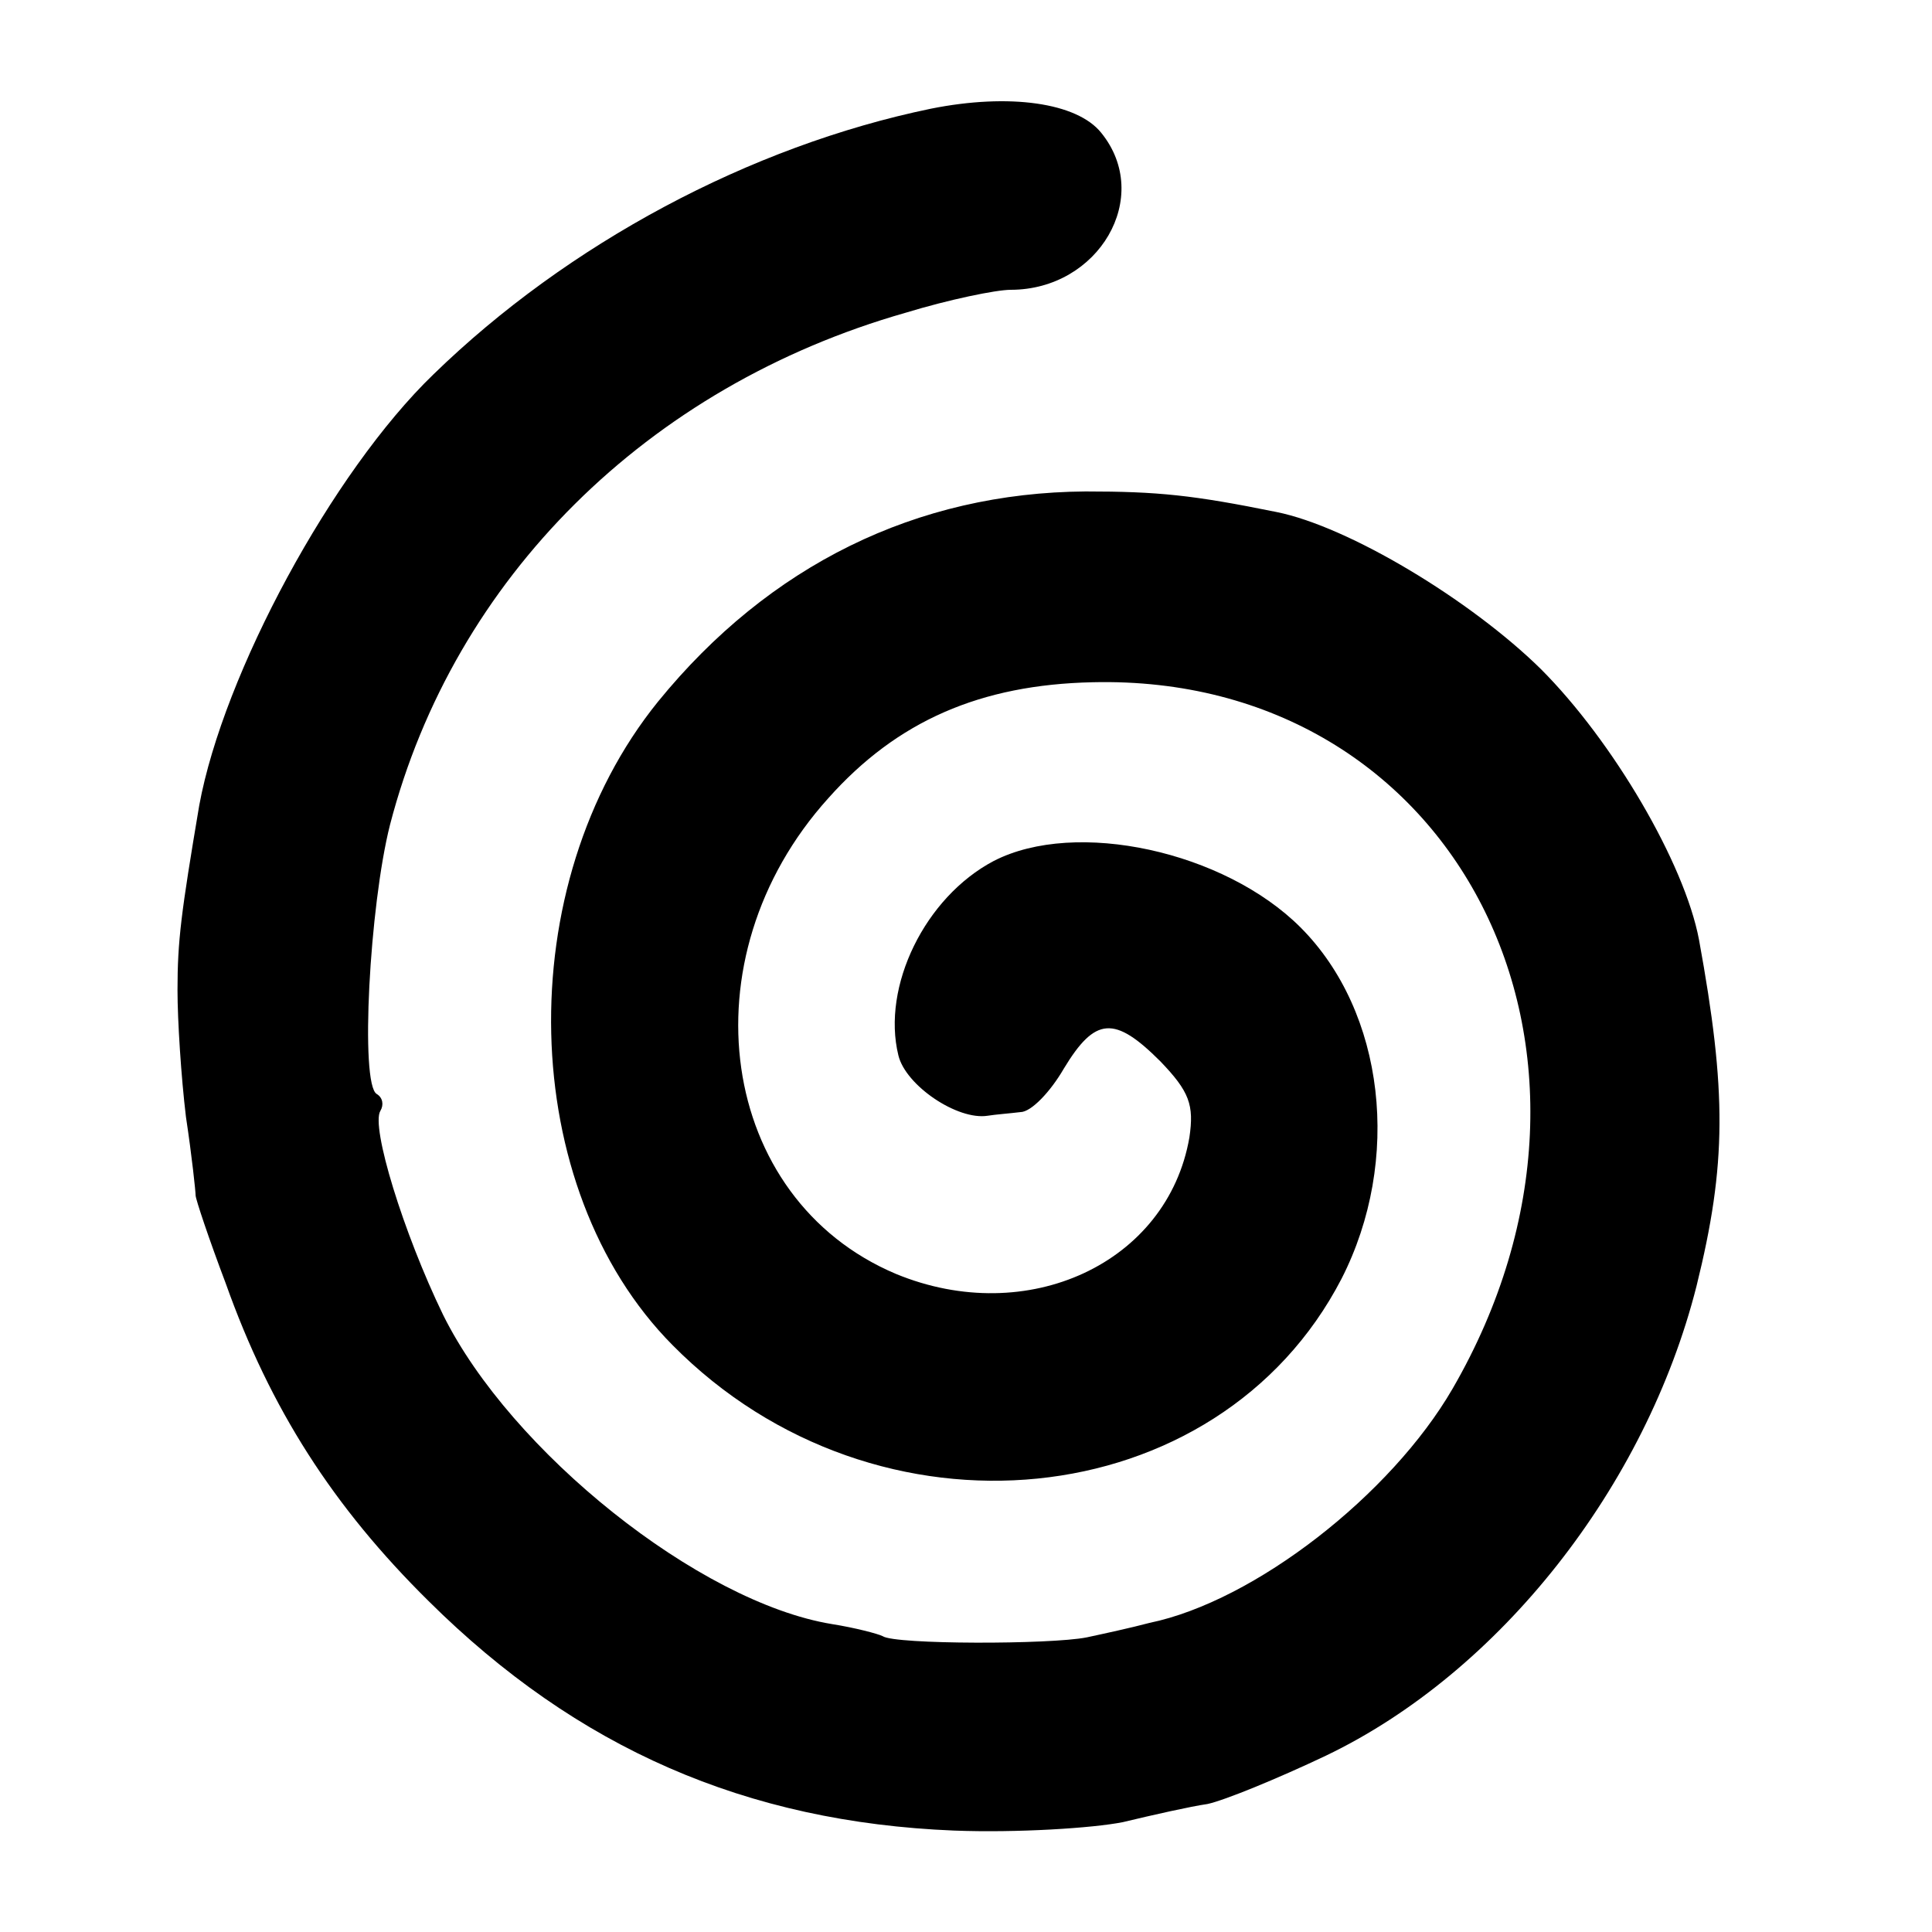 <?xml version="1.0" standalone="no"?>
<!DOCTYPE svg PUBLIC "-//W3C//DTD SVG 20010904//EN"
 "http://www.w3.org/TR/2001/REC-SVG-20010904/DTD/svg10.dtd">
<svg version="1.0" xmlns="http://www.w3.org/2000/svg"
 width="160pt" height="160pt" viewBox="0 0 160 160"
 preserveAspectRatio="xMidYMid meet">
<g transform="translate(0,160) scale(0.1,-0.1)"
fill="#000000" stroke="none">
<path d="M771 1510 c-150 -31 -301 -112 -412 -220 -84 -81 -174 -248 -194
-357 -15 -89 -18 -112 -18 -153 0 -25 3 -72 7 -105 5 -33 8 -62 8 -65 0 -3 11
-36 25 -73 37 -104 89 -185 168 -263 123 -122 263 -183 435 -190 52 -2 115 2
140 7 25 6 56 13 70 15 14 3 58 21 98 40 144 69 265 223 307 389 25 101 25
161 2 287 -12 63 -71 164 -131 224 -58 57 -159 118 -219 130 -69 14 -98 17
-158 17 -140 -1 -262 -61 -354 -174 -123 -152 -117 -403 12 -533 169 -171 452
-142 554 55 50 98 36 221 -34 291 -63 63 -186 90 -254 55 -57 -30 -93 -104
-79 -161 6 -25 49 -54 74 -50 6 1 19 2 27 3 9 0 25 17 36 36 26 43 42 44 80 6
24 -25 28 -36 24 -63 -18 -104 -134 -158 -243 -113 -147 62 -176 261 -56 394
57 64 126 94 219 96 300 7 460 -305 298 -585 -51 -88 -164 -176 -251 -194 -15
-4 -38 -9 -52 -12 -30 -6 -159 -6 -169 1 -4 2 -23 7 -42 10 -110 18 -266 143
-322 256 -33 68 -60 156 -52 169 3 5 2 11 -3 14 -14 8 -6 156 11 223 53 204
213 363 427 424 36 11 75 19 87 19 73 0 118 77 75 130 -20 25 -76 33 -141 20z"/>
</g>
</svg>
